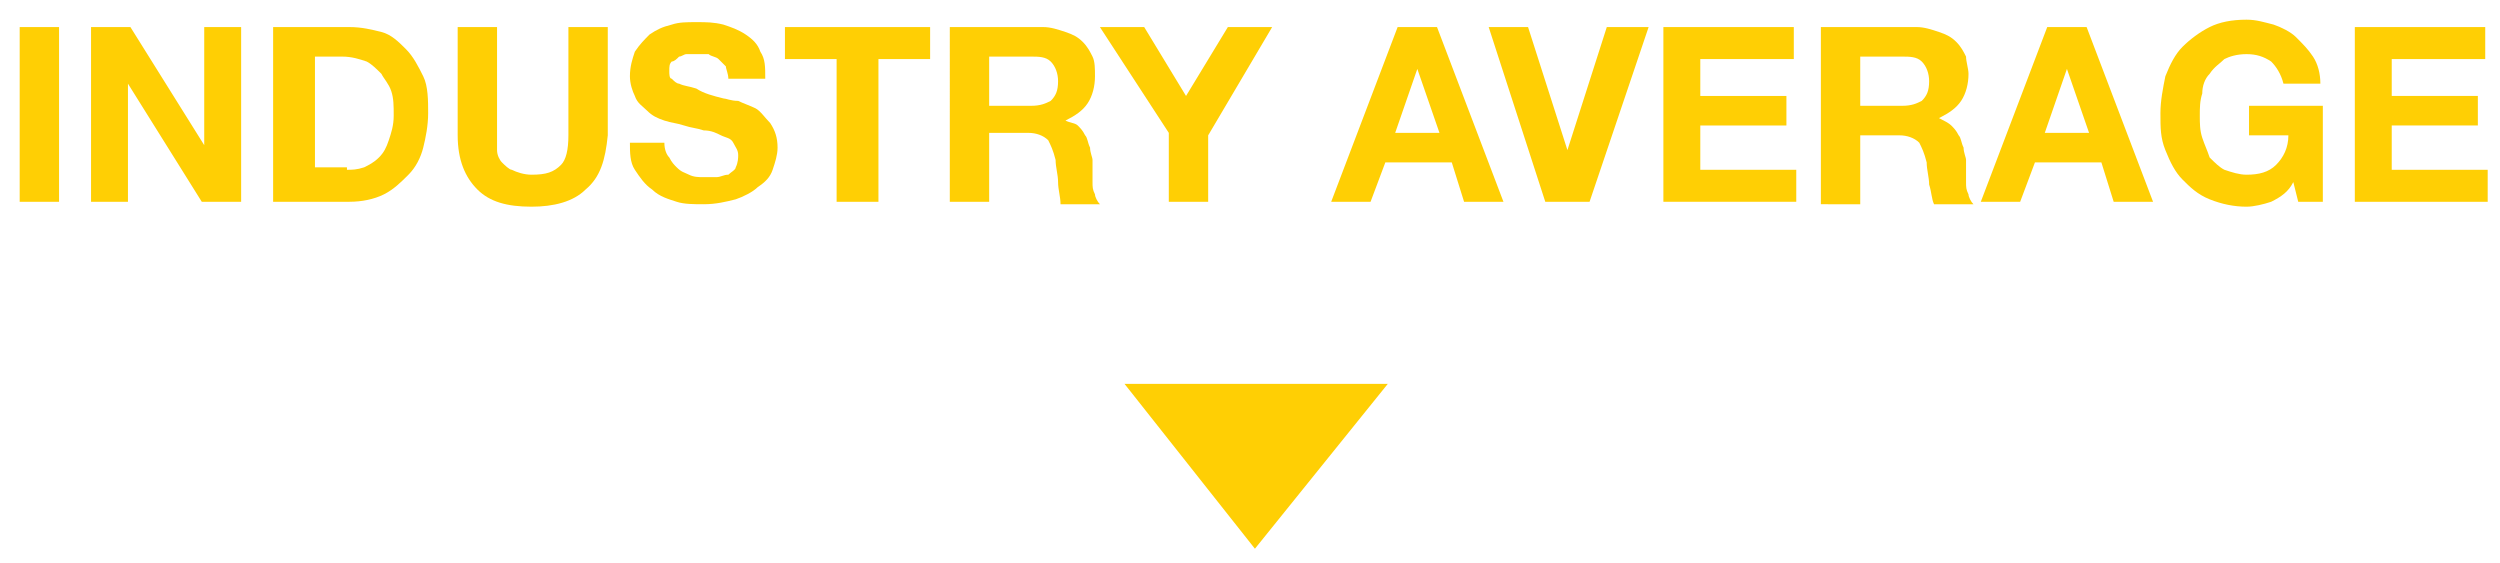 <?xml version="1.0" encoding="utf-8"?>
<!-- Generator: Adobe Illustrator 18.1.0, SVG Export Plug-In . SVG Version: 6.00 Build 0)  -->
<svg version="1.1" id="Layer_1" xmlns="http://www.w3.org/2000/svg" xmlns:xlink="http://www.w3.org/1999/xlink" x="0px" y="0px"
	 viewBox="0 0 101.6 22.9" enable-background="new 0 0 101.6 22.9" xml:space="preserve">
<g>
	<path fill="#FFCF04" d="M2.4,1.1v7.1H0.8V1.1H2.4z"/>
	<path fill="#FFCF04" d="M5.3,1.1l3,4.8h0V1.1h1.5v7.1H8.2l-3-4.8h0v4.8H3.7V1.1H5.3z"/>
	<path fill="#FFCF04" d="M14.2,1.1c0.5,0,0.9,0.1,1.3,0.2s0.7,0.4,1,0.7c0.3,0.3,0.5,0.7,0.7,1.1c0.2,0.4,0.2,1,0.2,1.5
		c0,0.5-0.1,1-0.2,1.4c-0.1,0.4-0.3,0.8-0.6,1.1c-0.3,0.3-0.6,0.6-1,0.8c-0.4,0.2-0.9,0.3-1.4,0.3h-3.1V1.1H14.2z M14.1,6.9
		c0.2,0,0.4,0,0.7-0.1c0.2-0.1,0.4-0.2,0.6-0.4c0.2-0.2,0.3-0.4,0.4-0.7s0.2-0.6,0.2-1c0-0.4,0-0.7-0.1-1S15.6,3.2,15.5,3
		c-0.2-0.2-0.4-0.4-0.6-0.5c-0.3-0.1-0.6-0.2-1-0.2h-1.1v4.5H14.1z"/>
	<path fill="#FFCF04" d="M23.8,7.7c-0.5,0.5-1.3,0.7-2.2,0.7c-1,0-1.7-0.2-2.2-0.7s-0.8-1.2-0.8-2.2V1.1h1.6v4.4c0,0.2,0,0.4,0,0.6
		c0,0.2,0.1,0.4,0.2,0.5c0.1,0.1,0.3,0.3,0.4,0.3C21,7,21.3,7.1,21.6,7.1c0.6,0,0.9-0.1,1.2-0.4c0.2-0.2,0.3-0.6,0.3-1.2V1.1h1.6
		v4.4C24.6,6.5,24.4,7.2,23.8,7.7z"/>
	<path fill="#FFCF04" d="M27.2,6.4c0.1,0.2,0.2,0.3,0.3,0.4C27.7,7,27.8,7,28,7.1s0.4,0.1,0.6,0.1c0.1,0,0.3,0,0.5,0
		s0.3-0.1,0.5-0.1c0.1-0.1,0.3-0.2,0.3-0.3C30,6.6,30,6.4,30,6.3c0-0.2-0.1-0.3-0.2-0.5s-0.3-0.2-0.5-0.3c-0.2-0.1-0.4-0.2-0.7-0.2
		c-0.3-0.1-0.5-0.1-0.8-0.2c-0.3-0.1-0.5-0.1-0.8-0.2c-0.3-0.1-0.5-0.2-0.7-0.4c-0.2-0.2-0.4-0.3-0.5-0.6c-0.1-0.2-0.2-0.5-0.2-0.8
		c0-0.4,0.1-0.7,0.2-1c0.2-0.3,0.4-0.5,0.6-0.7c0.3-0.2,0.5-0.3,0.9-0.4c0.3-0.1,0.6-0.1,1-0.1c0.4,0,0.7,0,1.1,0.1
		c0.3,0.1,0.6,0.2,0.9,0.4s0.5,0.4,0.6,0.7c0.2,0.3,0.2,0.6,0.2,1.1h-1.5c0-0.2-0.1-0.4-0.1-0.5c-0.1-0.1-0.2-0.2-0.3-0.3
		s-0.3-0.1-0.4-0.2c-0.2,0-0.3,0-0.5,0c-0.1,0-0.3,0-0.4,0c-0.1,0-0.2,0.1-0.3,0.1c-0.1,0.1-0.2,0.2-0.3,0.2
		c-0.1,0.1-0.1,0.2-0.1,0.4c0,0.1,0,0.3,0.1,0.3c0.1,0.1,0.2,0.2,0.3,0.2c0.2,0.1,0.4,0.1,0.7,0.2C28.6,3.8,29,3.9,29.4,4
		c0.1,0,0.3,0.1,0.6,0.1c0.2,0.1,0.5,0.2,0.7,0.3s0.4,0.4,0.6,0.6c0.2,0.3,0.3,0.6,0.3,1c0,0.3-0.1,0.6-0.2,0.9
		c-0.1,0.3-0.3,0.5-0.6,0.7c-0.2,0.2-0.6,0.4-0.9,0.5c-0.4,0.1-0.8,0.2-1.3,0.2c-0.4,0-0.8,0-1.1-0.1s-0.7-0.2-1-0.5
		c-0.3-0.2-0.5-0.5-0.7-0.8c-0.2-0.3-0.2-0.7-0.2-1.1H27C27,6.1,27.1,6.3,27.2,6.4z"/>
	<path fill="#FFCF04" d="M31.9,2.4V1.1h5.9v1.3h-2.1v5.8H34V2.4H31.9z"/>
	<path fill="#FFCF04" d="M42.4,1.1c0.3,0,0.6,0.1,0.9,0.2c0.3,0.1,0.5,0.2,0.7,0.4c0.2,0.2,0.3,0.4,0.4,0.6c0.1,0.2,0.1,0.5,0.1,0.8
		c0,0.4-0.1,0.8-0.3,1.1s-0.5,0.5-0.9,0.7v0c0.2,0.1,0.4,0.1,0.5,0.2c0.1,0.1,0.2,0.2,0.3,0.4c0.1,0.1,0.1,0.3,0.2,0.5
		c0,0.2,0.1,0.4,0.1,0.5c0,0.1,0,0.2,0,0.4c0,0.2,0,0.3,0,0.5s0,0.3,0.1,0.5c0,0.1,0.1,0.3,0.2,0.4h-1.6C43.1,8,43,7.7,43,7.4
		c0-0.3-0.1-0.6-0.1-0.9c-0.1-0.4-0.2-0.6-0.3-0.8c-0.2-0.2-0.5-0.3-0.8-0.3h-1.6v2.8h-1.6V1.1H42.4z M41.9,4.3
		c0.4,0,0.6-0.1,0.8-0.2c0.2-0.2,0.3-0.4,0.3-0.8c0-0.3-0.1-0.6-0.3-0.8c-0.2-0.2-0.5-0.2-0.8-0.2h-1.7v2H41.9z"/>
	<path fill="#FFCF04" d="M44.7,1.1h1.8l1.7,2.8l1.7-2.8h1.8l-2.6,4.4v2.7h-1.6V5.4L44.7,1.1z"/>
	<path fill="#FFCF04" d="M58.4,1.1l2.7,7.1h-1.6l-0.5-1.6h-2.7l-0.6,1.6h-1.6l2.7-7.1H58.4z M58.5,5.4l-0.9-2.6h0l-0.9,2.6H58.5z"/>
	<path fill="#FFCF04" d="M62.8,8.2l-2.3-7.1h1.6l1.6,5h0l1.6-5H67l-2.4,7.1H62.8z"/>
	<path fill="#FFCF04" d="M72.9,1.1v1.3h-3.8v1.5h3.5v1.2h-3.5v1.8H73v1.3h-5.4V1.1H72.9z"/>
	<path fill="#FFCF04" d="M77.9,1.1c0.3,0,0.6,0.1,0.9,0.2c0.3,0.1,0.5,0.2,0.7,0.4c0.2,0.2,0.3,0.4,0.4,0.6C79.9,2.5,80,2.8,80,3
		c0,0.4-0.1,0.8-0.3,1.1s-0.5,0.5-0.9,0.7v0C79,4.9,79.2,5,79.3,5.1c0.1,0.1,0.2,0.2,0.3,0.4c0.1,0.1,0.1,0.3,0.2,0.5
		c0,0.2,0.1,0.4,0.1,0.5c0,0.1,0,0.2,0,0.4c0,0.2,0,0.3,0,0.5s0,0.3,0.1,0.5c0,0.1,0.1,0.3,0.2,0.4h-1.6c-0.1-0.2-0.1-0.5-0.2-0.8
		c0-0.3-0.1-0.6-0.1-0.9c-0.1-0.4-0.2-0.6-0.3-0.8c-0.2-0.2-0.5-0.3-0.8-0.3h-1.6v2.8H74V1.1H77.9z M77.3,4.3c0.4,0,0.6-0.1,0.8-0.2
		c0.2-0.2,0.3-0.4,0.3-0.8c0-0.3-0.1-0.6-0.3-0.8c-0.2-0.2-0.5-0.2-0.8-0.2h-1.7v2H77.3z"/>
	<path fill="#FFCF04" d="M84.8,1.1l2.7,7.1h-1.6l-0.5-1.6h-2.7l-0.6,1.6h-1.6l2.7-7.1H84.8z M84.9,5.4L84,2.8h0l-0.9,2.6H84.9z"/>
	<path fill="#FFCF04" d="M92.3,8.2c-0.3,0.1-0.7,0.2-1,0.2c-0.5,0-1-0.1-1.5-0.3S89,7.6,88.7,7.3C88.4,7,88.2,6.6,88,6.1
		s-0.2-0.9-0.2-1.5c0-0.5,0.1-1,0.2-1.5c0.2-0.5,0.4-0.9,0.7-1.2c0.3-0.3,0.7-0.6,1.1-0.8s0.9-0.3,1.5-0.3c0.4,0,0.7,0.1,1.1,0.2
		c0.3,0.1,0.7,0.3,0.9,0.5C93.6,1.8,93.8,2,94,2.3c0.2,0.3,0.3,0.7,0.3,1.1h-1.5c-0.1-0.4-0.3-0.7-0.5-0.9c-0.3-0.2-0.6-0.3-1-0.3
		c-0.4,0-0.7,0.1-0.9,0.2C90.2,2.6,90,2.7,89.8,3c-0.2,0.2-0.3,0.5-0.3,0.8c-0.1,0.3-0.1,0.6-0.1,0.9c0,0.3,0,0.6,0.1,0.9
		c0.1,0.3,0.2,0.5,0.3,0.8c0.2,0.2,0.4,0.4,0.6,0.5C90.7,7,91,7.1,91.3,7.1c0.5,0,0.9-0.1,1.2-0.4S93,6,93,5.5h-1.6V4.3h3v3.9h-1
		l-0.2-0.8C93,7.8,92.7,8,92.3,8.2z"/>
	<path fill="#FFCF04" d="M101,1.1v1.3h-3.8v1.5h3.5v1.2h-3.5v1.8h3.9v1.3h-5.4V1.1H101z"/>
</g>
<polygon fill="#FFCF04" points="56.4,15.6 51,22.3 45.7,15.6 "/>
</svg>
